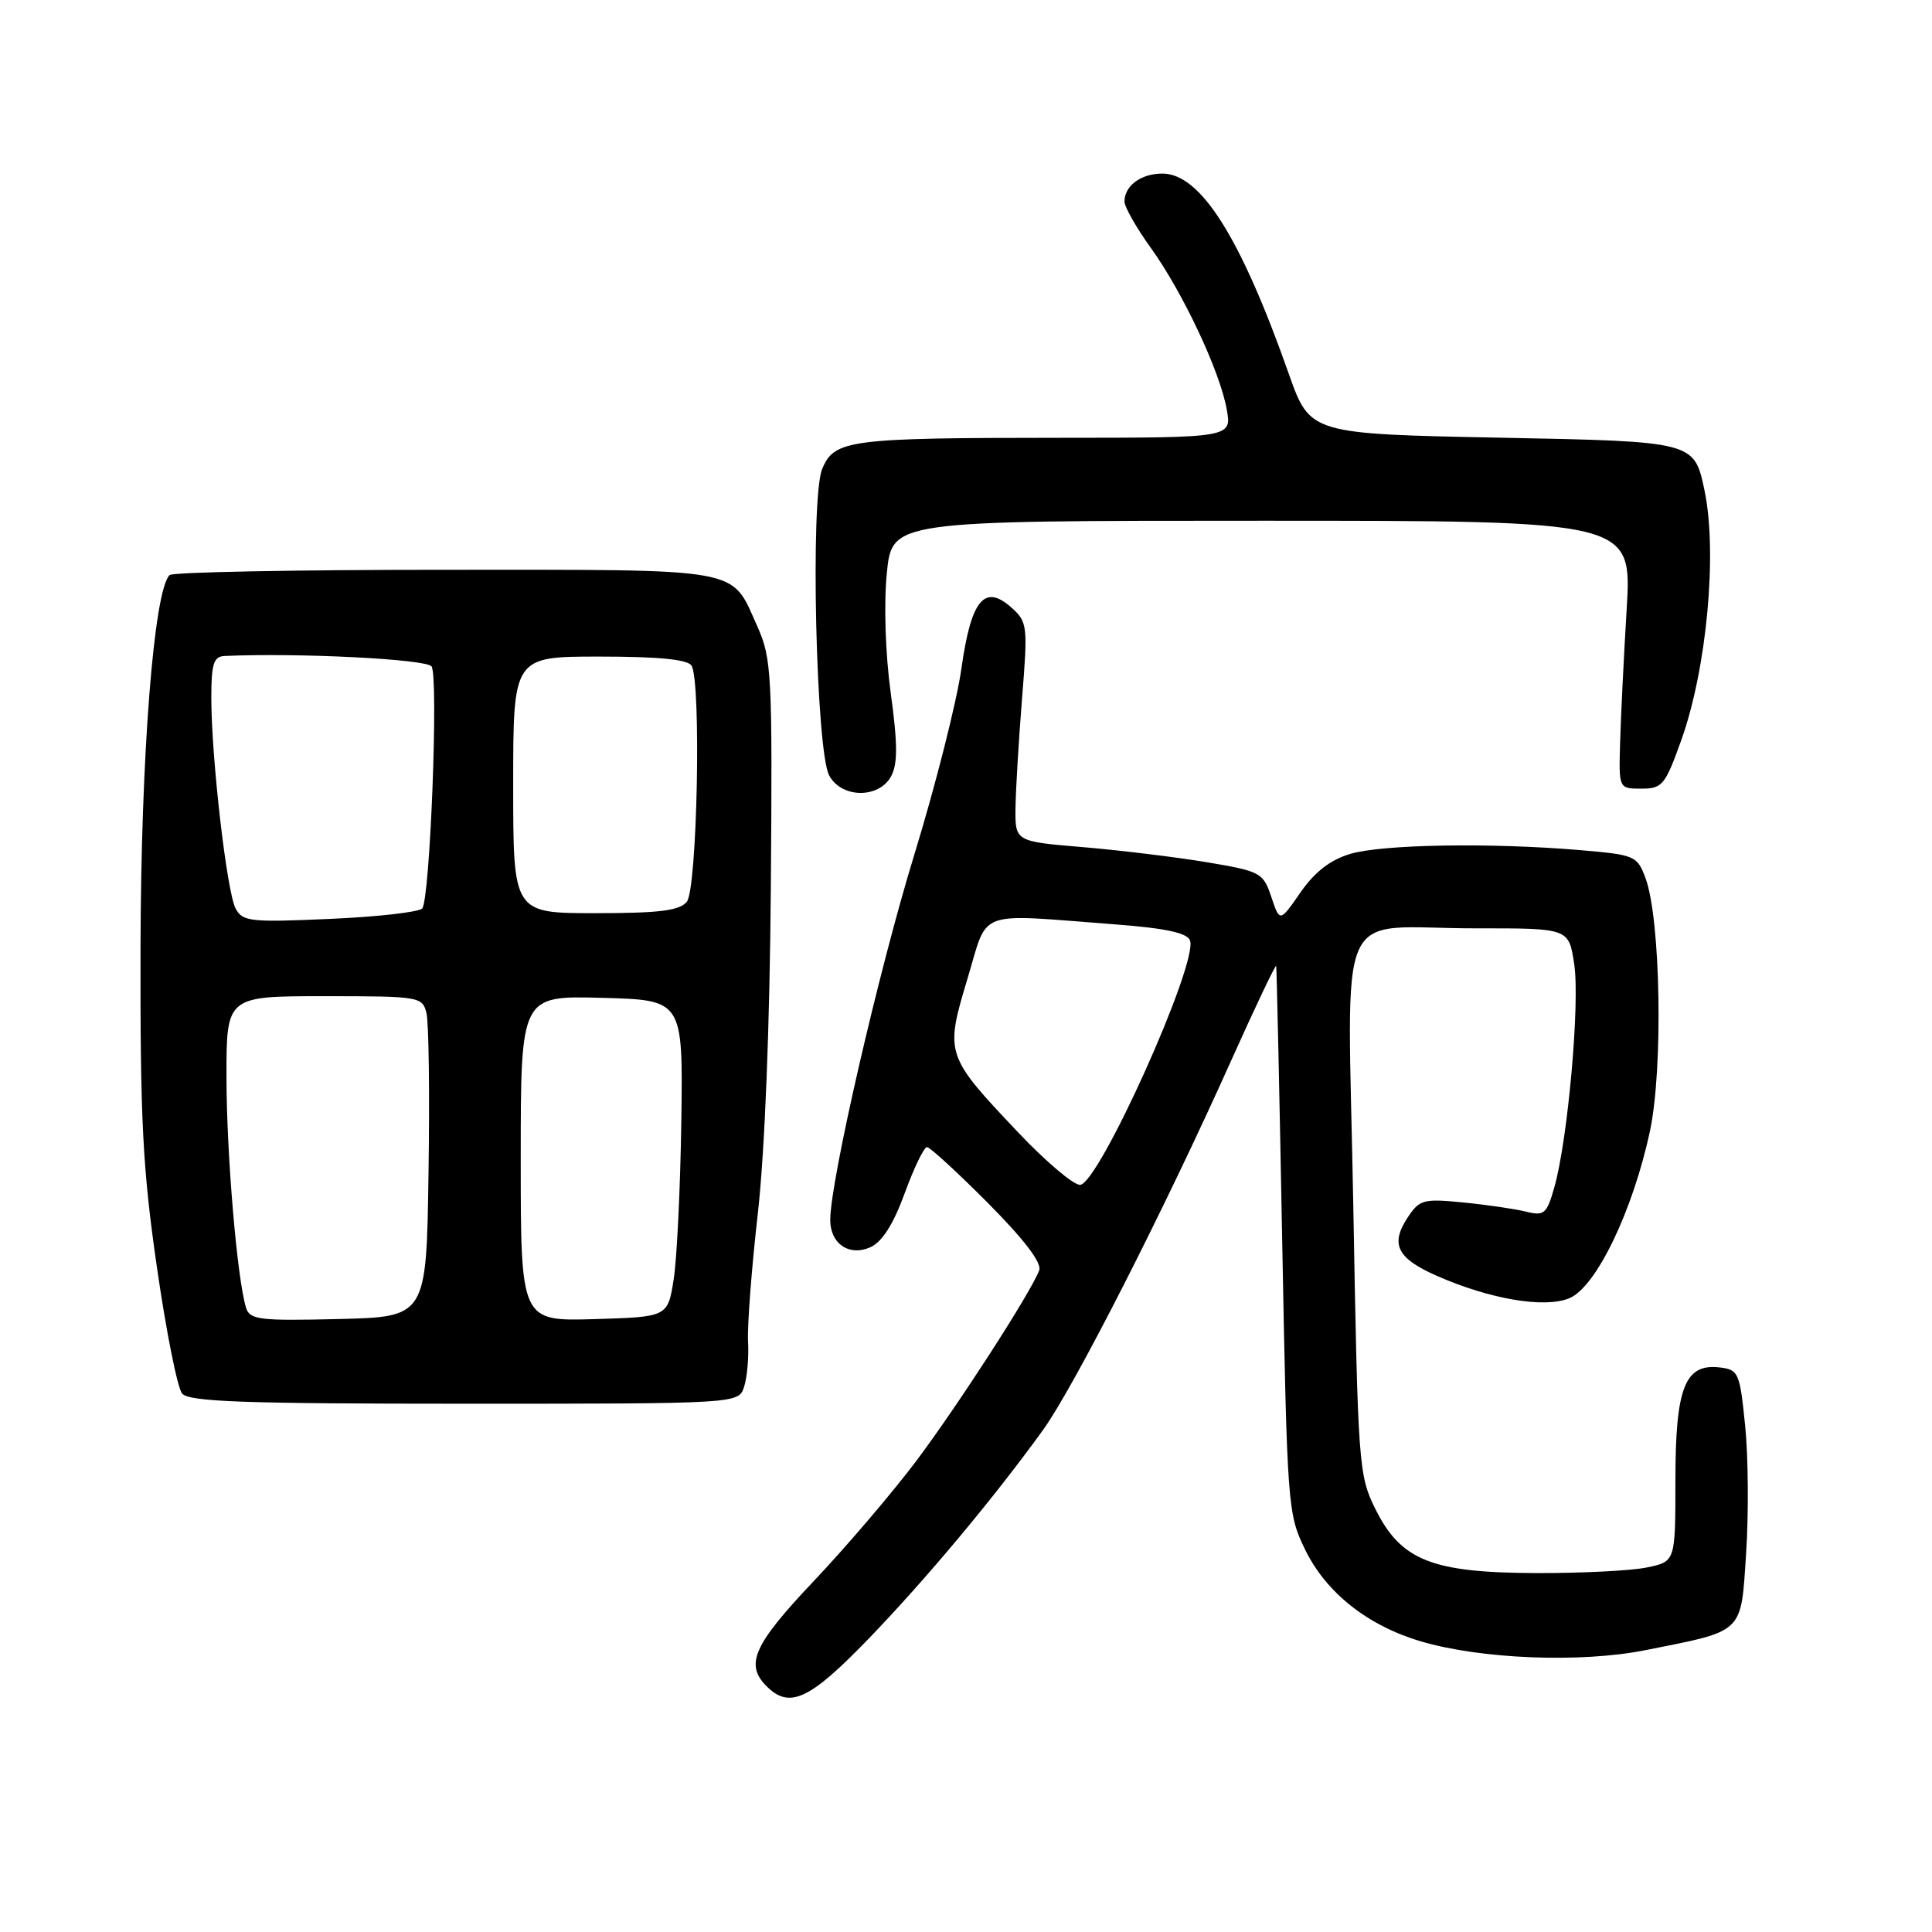 <?xml version="1.0" encoding="UTF-8" standalone="no"?>
<!DOCTYPE svg PUBLIC "-//W3C//DTD SVG 1.1//EN" "http://www.w3.org/Graphics/SVG/1.1/DTD/svg11.dtd" >
<svg xmlns="http://www.w3.org/2000/svg" xmlns:xlink="http://www.w3.org/1999/xlink" version="1.1" viewBox="0 0 256 256">
 <g >
 <path fill="currentColor"
d=" M 115.00 217.24 C 122.64 209.33 131.69 198.51 138.22 189.46 C 142.29 183.82 154.32 160.21 163.15 140.50 C 166.36 133.35 169.04 127.72 169.10 128.00 C 169.17 128.28 169.53 144.70 169.90 164.50 C 170.56 199.70 170.62 200.61 172.95 205.36 C 175.73 211.05 181.21 215.39 188.24 217.48 C 196.20 219.84 209.44 220.37 218.00 218.66 C 231.22 216.03 230.66 216.57 231.37 205.82 C 231.71 200.69 231.66 193.12 231.25 189.00 C 230.53 181.85 230.38 181.49 227.85 181.19 C 223.25 180.66 222.00 183.87 222.00 196.18 C 222.00 206.91 222.00 206.91 218.25 207.69 C 216.19 208.13 209.55 208.46 203.50 208.44 C 189.68 208.39 185.62 206.76 182.23 199.92 C 180.03 195.50 179.93 194.10 179.32 159.83 C 178.58 118.39 176.51 123.04 195.69 123.01 C 207.88 123.00 207.88 123.00 208.59 127.75 C 209.37 132.88 207.74 151.09 205.95 157.35 C 204.95 160.87 204.61 161.15 202.17 160.54 C 200.70 160.18 196.96 159.63 193.85 159.33 C 188.57 158.81 188.08 158.95 186.49 161.38 C 184.20 164.87 185.13 166.73 190.33 169.03 C 197.40 172.15 204.65 173.39 207.95 172.02 C 211.50 170.55 216.38 160.41 218.63 149.85 C 220.39 141.59 220.04 121.80 218.05 116.39 C 216.94 113.38 216.67 113.27 209.30 112.64 C 197.49 111.64 183.12 111.88 178.90 113.15 C 176.27 113.94 174.20 115.54 172.32 118.25 C 169.58 122.21 169.58 122.21 168.46 118.86 C 167.38 115.63 167.04 115.45 159.92 114.25 C 155.84 113.57 148.45 112.67 143.50 112.25 C 134.50 111.50 134.50 111.50 134.56 107.00 C 134.60 104.53 134.99 98.00 135.43 92.50 C 136.20 82.97 136.14 82.41 134.06 80.54 C 130.45 77.30 128.68 79.44 127.39 88.60 C 126.78 92.95 123.96 104.10 121.11 113.38 C 116.39 128.80 110.03 156.44 110.01 161.63 C 110.00 164.81 112.54 166.53 115.36 165.25 C 116.90 164.55 118.40 162.17 119.88 158.10 C 121.11 154.74 122.43 152.00 122.83 152.00 C 123.23 152.00 126.86 155.34 130.91 159.41 C 135.70 164.23 138.08 167.35 137.70 168.33 C 136.55 171.34 126.89 186.30 121.33 193.69 C 118.19 197.85 112.11 204.98 107.81 209.52 C 99.85 217.93 98.68 220.54 101.57 223.43 C 104.61 226.47 107.25 225.25 115.00 217.24 Z  M 98.60 183.75 C 99.00 182.51 99.24 179.81 99.12 177.75 C 99.01 175.68 99.59 168.03 100.42 160.75 C 101.34 152.56 102.00 136.04 102.14 117.50 C 102.36 89.26 102.25 87.24 100.35 83.00 C 96.80 75.10 98.98 75.50 58.92 75.50 C 39.26 75.50 22.85 75.81 22.47 76.20 C 20.38 78.29 18.68 100.04 18.62 125.50 C 18.57 148.36 18.90 154.86 20.79 167.90 C 22.01 176.38 23.51 183.91 24.13 184.65 C 25.03 185.74 32.34 186.00 61.56 186.00 C 97.87 186.00 97.87 186.00 98.60 183.75 Z  M 118.09 102.84 C 118.96 101.20 118.95 98.54 118.02 91.78 C 117.31 86.55 117.10 80.03 117.51 75.94 C 118.20 69.00 118.20 69.00 167.23 69.00 C 216.25 69.00 216.25 69.00 215.54 80.75 C 215.15 87.21 214.76 95.20 214.67 98.50 C 214.50 104.50 214.50 104.50 217.49 104.50 C 220.27 104.50 220.65 104.04 222.80 98.01 C 226.16 88.58 227.58 73.25 225.86 65.00 C 224.50 58.50 224.50 58.50 199.04 58.00 C 173.58 57.50 173.58 57.50 170.76 49.50 C 164.37 31.38 159.07 23.00 154.01 23.00 C 151.19 23.00 149.00 24.62 149.00 26.70 C 149.00 27.41 150.56 30.17 152.48 32.83 C 156.74 38.76 161.65 49.20 162.55 54.25 C 163.22 58.00 163.22 58.00 140.36 58.01 C 112.43 58.02 110.54 58.27 108.94 62.15 C 107.35 65.97 108.12 99.49 109.87 102.75 C 111.49 105.79 116.48 105.85 118.09 102.84 Z  M 134.99 150.13 C 125.27 139.88 125.20 139.66 128.17 129.77 C 131.02 120.33 129.01 121.07 147.82 122.49 C 154.42 122.99 157.30 123.61 157.68 124.61 C 158.81 127.56 145.56 157.00 143.10 157.00 C 142.22 157.00 138.57 153.91 134.99 150.13 Z  M 32.60 173.28 C 31.42 169.45 30.02 152.97 30.01 142.75 C 30.00 132.00 30.00 132.00 42.98 132.00 C 55.61 132.00 55.98 132.06 56.51 134.25 C 56.82 135.49 56.94 145.05 56.78 155.50 C 56.50 174.50 56.50 174.50 44.83 174.78 C 34.36 175.03 33.10 174.88 32.60 173.28 Z  M 69.00 153.50 C 69.00 131.93 69.00 131.93 79.75 132.22 C 90.50 132.50 90.50 132.50 90.28 148.50 C 90.15 157.30 89.70 166.75 89.27 169.50 C 88.48 174.50 88.48 174.50 78.74 174.79 C 69.00 175.07 69.00 175.07 69.00 153.50 Z  M 31.22 120.38 C 30.05 118.18 28.00 100.37 28.00 92.46 C 28.00 87.96 28.31 86.99 29.75 86.92 C 39.48 86.48 56.59 87.34 57.19 88.31 C 58.12 89.82 56.98 119.24 55.94 120.38 C 55.50 120.86 49.98 121.49 43.68 121.76 C 33.18 122.23 32.13 122.11 31.22 120.38 Z  M 68.00 104.00 C 68.00 87.00 68.00 87.00 79.44 87.00 C 87.28 87.00 91.12 87.38 91.63 88.20 C 92.94 90.33 92.39 117.82 91.00 119.50 C 90.03 120.67 87.34 121.00 78.88 121.00 C 68.00 121.00 68.00 121.00 68.00 104.00 Z "/>
</g>
</svg>